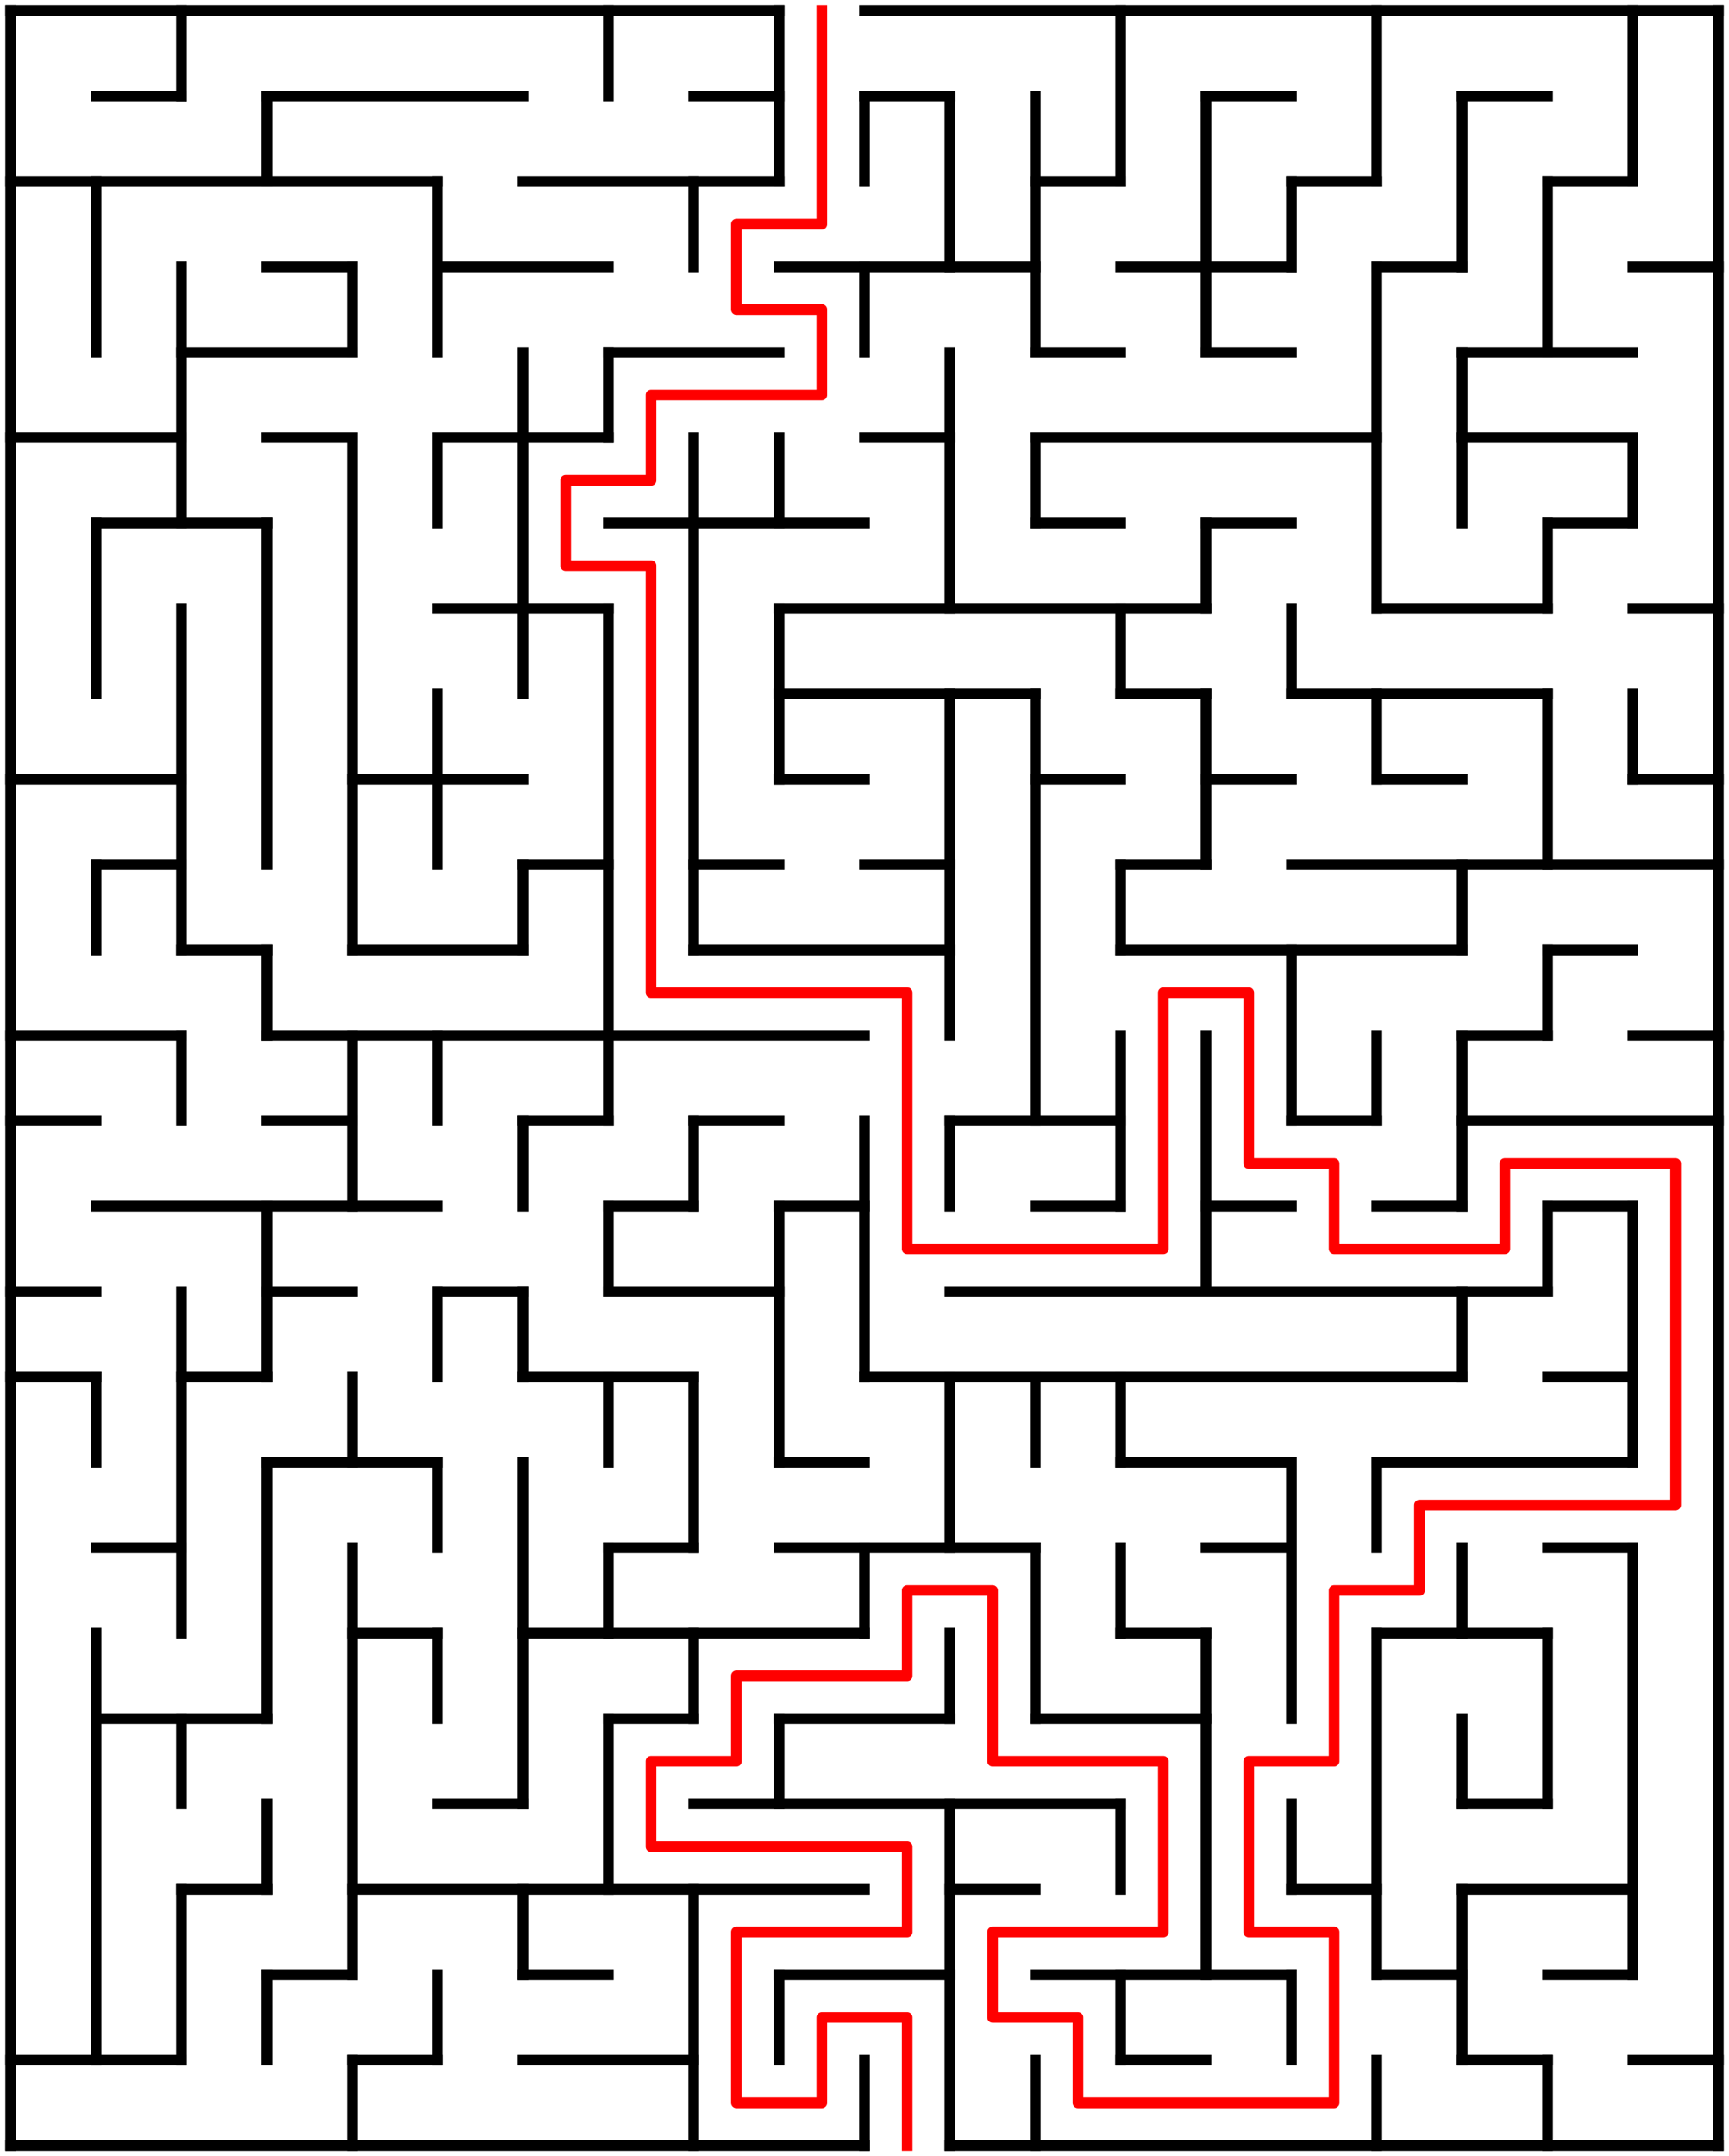 ﻿<?xml version="1.0" encoding="utf-8" standalone="no"?>
<!DOCTYPE svg PUBLIC "-//W3C//DTD SVG 1.1//EN" "http://www.w3.org/Graphics/SVG/1.1/DTD/svg11.dtd">
<svg width="324" height="404" version="1.1" xmlns="http://www.w3.org/2000/svg">
  <title>20 by 25 orthogonal maze</title>
  <g fill="none" stroke="#000000" stroke-width="2" stroke-linecap="square">
    <line x1="2" y1="2" x2="146" y2="2" />
    <line x1="162" y1="2" x2="322" y2="2" />
    <line x1="18" y1="18" x2="34" y2="18" />
    <line x1="50" y1="18" x2="98" y2="18" />
    <line x1="130" y1="18" x2="146" y2="18" />
    <line x1="162" y1="18" x2="178" y2="18" />
    <line x1="226" y1="18" x2="242" y2="18" />
    <line x1="274" y1="18" x2="290" y2="18" />
    <line x1="2" y1="34" x2="82" y2="34" />
    <line x1="98" y1="34" x2="146" y2="34" />
    <line x1="194" y1="34" x2="210" y2="34" />
    <line x1="242" y1="34" x2="258" y2="34" />
    <line x1="290" y1="34" x2="306" y2="34" />
    <line x1="50" y1="50" x2="66" y2="50" />
    <line x1="82" y1="50" x2="114" y2="50" />
    <line x1="146" y1="50" x2="194" y2="50" />
    <line x1="210" y1="50" x2="242" y2="50" />
    <line x1="258" y1="50" x2="274" y2="50" />
    <line x1="306" y1="50" x2="322" y2="50" />
    <line x1="34" y1="66" x2="66" y2="66" />
    <line x1="114" y1="66" x2="146" y2="66" />
    <line x1="194" y1="66" x2="210" y2="66" />
    <line x1="226" y1="66" x2="242" y2="66" />
    <line x1="274" y1="66" x2="306" y2="66" />
    <line x1="2" y1="82" x2="34" y2="82" />
    <line x1="50" y1="82" x2="66" y2="82" />
    <line x1="82" y1="82" x2="114" y2="82" />
    <line x1="162" y1="82" x2="178" y2="82" />
    <line x1="194" y1="82" x2="258" y2="82" />
    <line x1="274" y1="82" x2="306" y2="82" />
    <line x1="18" y1="98" x2="50" y2="98" />
    <line x1="114" y1="98" x2="162" y2="98" />
    <line x1="194" y1="98" x2="210" y2="98" />
    <line x1="226" y1="98" x2="242" y2="98" />
    <line x1="290" y1="98" x2="306" y2="98" />
    <line x1="82" y1="114" x2="114" y2="114" />
    <line x1="146" y1="114" x2="226" y2="114" />
    <line x1="258" y1="114" x2="290" y2="114" />
    <line x1="306" y1="114" x2="322" y2="114" />
    <line x1="146" y1="130" x2="194" y2="130" />
    <line x1="210" y1="130" x2="226" y2="130" />
    <line x1="242" y1="130" x2="290" y2="130" />
    <line x1="2" y1="146" x2="34" y2="146" />
    <line x1="66" y1="146" x2="98" y2="146" />
    <line x1="146" y1="146" x2="162" y2="146" />
    <line x1="194" y1="146" x2="210" y2="146" />
    <line x1="226" y1="146" x2="242" y2="146" />
    <line x1="258" y1="146" x2="274" y2="146" />
    <line x1="306" y1="146" x2="322" y2="146" />
    <line x1="18" y1="162" x2="34" y2="162" />
    <line x1="98" y1="162" x2="114" y2="162" />
    <line x1="130" y1="162" x2="146" y2="162" />
    <line x1="162" y1="162" x2="178" y2="162" />
    <line x1="210" y1="162" x2="226" y2="162" />
    <line x1="242" y1="162" x2="322" y2="162" />
    <line x1="34" y1="178" x2="50" y2="178" />
    <line x1="66" y1="178" x2="98" y2="178" />
    <line x1="130" y1="178" x2="178" y2="178" />
    <line x1="210" y1="178" x2="274" y2="178" />
    <line x1="290" y1="178" x2="306" y2="178" />
    <line x1="2" y1="194" x2="34" y2="194" />
    <line x1="50" y1="194" x2="162" y2="194" />
    <line x1="274" y1="194" x2="290" y2="194" />
    <line x1="306" y1="194" x2="322" y2="194" />
    <line x1="2" y1="210" x2="18" y2="210" />
    <line x1="50" y1="210" x2="66" y2="210" />
    <line x1="98" y1="210" x2="114" y2="210" />
    <line x1="130" y1="210" x2="146" y2="210" />
    <line x1="178" y1="210" x2="210" y2="210" />
    <line x1="242" y1="210" x2="258" y2="210" />
    <line x1="274" y1="210" x2="322" y2="210" />
    <line x1="18" y1="226" x2="82" y2="226" />
    <line x1="114" y1="226" x2="130" y2="226" />
    <line x1="146" y1="226" x2="162" y2="226" />
    <line x1="194" y1="226" x2="210" y2="226" />
    <line x1="226" y1="226" x2="242" y2="226" />
    <line x1="258" y1="226" x2="274" y2="226" />
    <line x1="290" y1="226" x2="306" y2="226" />
    <line x1="2" y1="242" x2="18" y2="242" />
    <line x1="50" y1="242" x2="66" y2="242" />
    <line x1="82" y1="242" x2="98" y2="242" />
    <line x1="114" y1="242" x2="146" y2="242" />
    <line x1="178" y1="242" x2="290" y2="242" />
    <line x1="2" y1="258" x2="18" y2="258" />
    <line x1="34" y1="258" x2="50" y2="258" />
    <line x1="98" y1="258" x2="130" y2="258" />
    <line x1="162" y1="258" x2="274" y2="258" />
    <line x1="290" y1="258" x2="306" y2="258" />
    <line x1="50" y1="274" x2="82" y2="274" />
    <line x1="146" y1="274" x2="162" y2="274" />
    <line x1="210" y1="274" x2="242" y2="274" />
    <line x1="258" y1="274" x2="306" y2="274" />
    <line x1="18" y1="290" x2="34" y2="290" />
    <line x1="114" y1="290" x2="130" y2="290" />
    <line x1="146" y1="290" x2="194" y2="290" />
    <line x1="226" y1="290" x2="242" y2="290" />
    <line x1="290" y1="290" x2="306" y2="290" />
    <line x1="66" y1="306" x2="82" y2="306" />
    <line x1="98" y1="306" x2="162" y2="306" />
    <line x1="210" y1="306" x2="226" y2="306" />
    <line x1="258" y1="306" x2="290" y2="306" />
    <line x1="18" y1="322" x2="50" y2="322" />
    <line x1="114" y1="322" x2="130" y2="322" />
    <line x1="146" y1="322" x2="178" y2="322" />
    <line x1="194" y1="322" x2="226" y2="322" />
    <line x1="82" y1="338" x2="98" y2="338" />
    <line x1="130" y1="338" x2="210" y2="338" />
    <line x1="274" y1="338" x2="290" y2="338" />
    <line x1="34" y1="354" x2="50" y2="354" />
    <line x1="66" y1="354" x2="162" y2="354" />
    <line x1="178" y1="354" x2="194" y2="354" />
    <line x1="242" y1="354" x2="258" y2="354" />
    <line x1="274" y1="354" x2="306" y2="354" />
    <line x1="50" y1="370" x2="66" y2="370" />
    <line x1="98" y1="370" x2="114" y2="370" />
    <line x1="146" y1="370" x2="178" y2="370" />
    <line x1="194" y1="370" x2="242" y2="370" />
    <line x1="258" y1="370" x2="274" y2="370" />
    <line x1="290" y1="370" x2="306" y2="370" />
    <line x1="2" y1="386" x2="34" y2="386" />
    <line x1="66" y1="386" x2="82" y2="386" />
    <line x1="98" y1="386" x2="130" y2="386" />
    <line x1="210" y1="386" x2="226" y2="386" />
    <line x1="274" y1="386" x2="290" y2="386" />
    <line x1="306" y1="386" x2="322" y2="386" />
    <line x1="2" y1="402" x2="162" y2="402" />
    <line x1="178" y1="402" x2="322" y2="402" />
    <line x1="2" y1="2" x2="2" y2="402" />
    <line x1="18" y1="34" x2="18" y2="66" />
    <line x1="18" y1="98" x2="18" y2="130" />
    <line x1="18" y1="162" x2="18" y2="178" />
    <line x1="18" y1="258" x2="18" y2="274" />
    <line x1="18" y1="306" x2="18" y2="386" />
    <line x1="34" y1="2" x2="34" y2="18" />
    <line x1="34" y1="50" x2="34" y2="98" />
    <line x1="34" y1="114" x2="34" y2="178" />
    <line x1="34" y1="194" x2="34" y2="210" />
    <line x1="34" y1="242" x2="34" y2="306" />
    <line x1="34" y1="322" x2="34" y2="338" />
    <line x1="34" y1="354" x2="34" y2="386" />
    <line x1="50" y1="18" x2="50" y2="34" />
    <line x1="50" y1="98" x2="50" y2="162" />
    <line x1="50" y1="178" x2="50" y2="194" />
    <line x1="50" y1="226" x2="50" y2="258" />
    <line x1="50" y1="274" x2="50" y2="322" />
    <line x1="50" y1="338" x2="50" y2="354" />
    <line x1="50" y1="370" x2="50" y2="386" />
    <line x1="66" y1="50" x2="66" y2="66" />
    <line x1="66" y1="82" x2="66" y2="178" />
    <line x1="66" y1="194" x2="66" y2="226" />
    <line x1="66" y1="258" x2="66" y2="274" />
    <line x1="66" y1="290" x2="66" y2="370" />
    <line x1="66" y1="386" x2="66" y2="402" />
    <line x1="82" y1="34" x2="82" y2="66" />
    <line x1="82" y1="82" x2="82" y2="98" />
    <line x1="82" y1="130" x2="82" y2="162" />
    <line x1="82" y1="194" x2="82" y2="210" />
    <line x1="82" y1="242" x2="82" y2="258" />
    <line x1="82" y1="274" x2="82" y2="290" />
    <line x1="82" y1="306" x2="82" y2="322" />
    <line x1="82" y1="370" x2="82" y2="386" />
    <line x1="98" y1="66" x2="98" y2="130" />
    <line x1="98" y1="162" x2="98" y2="178" />
    <line x1="98" y1="210" x2="98" y2="226" />
    <line x1="98" y1="242" x2="98" y2="258" />
    <line x1="98" y1="274" x2="98" y2="338" />
    <line x1="98" y1="354" x2="98" y2="370" />
    <line x1="114" y1="2" x2="114" y2="18" />
    <line x1="114" y1="66" x2="114" y2="82" />
    <line x1="114" y1="114" x2="114" y2="210" />
    <line x1="114" y1="226" x2="114" y2="242" />
    <line x1="114" y1="258" x2="114" y2="274" />
    <line x1="114" y1="290" x2="114" y2="306" />
    <line x1="114" y1="322" x2="114" y2="354" />
    <line x1="130" y1="34" x2="130" y2="50" />
    <line x1="130" y1="82" x2="130" y2="178" />
    <line x1="130" y1="210" x2="130" y2="226" />
    <line x1="130" y1="258" x2="130" y2="290" />
    <line x1="130" y1="306" x2="130" y2="322" />
    <line x1="130" y1="354" x2="130" y2="402" />
    <line x1="146" y1="2" x2="146" y2="34" />
    <line x1="146" y1="82" x2="146" y2="98" />
    <line x1="146" y1="114" x2="146" y2="146" />
    <line x1="146" y1="226" x2="146" y2="274" />
    <line x1="146" y1="322" x2="146" y2="338" />
    <line x1="146" y1="370" x2="146" y2="386" />
    <line x1="162" y1="18" x2="162" y2="34" />
    <line x1="162" y1="50" x2="162" y2="66" />
    <line x1="162" y1="210" x2="162" y2="258" />
    <line x1="162" y1="290" x2="162" y2="306" />
    <line x1="162" y1="386" x2="162" y2="402" />
    <line x1="178" y1="18" x2="178" y2="50" />
    <line x1="178" y1="66" x2="178" y2="114" />
    <line x1="178" y1="130" x2="178" y2="194" />
    <line x1="178" y1="210" x2="178" y2="226" />
    <line x1="178" y1="258" x2="178" y2="290" />
    <line x1="178" y1="306" x2="178" y2="322" />
    <line x1="178" y1="338" x2="178" y2="402" />
    <line x1="194" y1="18" x2="194" y2="66" />
    <line x1="194" y1="82" x2="194" y2="98" />
    <line x1="194" y1="130" x2="194" y2="210" />
    <line x1="194" y1="258" x2="194" y2="274" />
    <line x1="194" y1="290" x2="194" y2="322" />
    <line x1="194" y1="386" x2="194" y2="402" />
    <line x1="210" y1="2" x2="210" y2="34" />
    <line x1="210" y1="114" x2="210" y2="130" />
    <line x1="210" y1="162" x2="210" y2="178" />
    <line x1="210" y1="194" x2="210" y2="226" />
    <line x1="210" y1="258" x2="210" y2="274" />
    <line x1="210" y1="290" x2="210" y2="306" />
    <line x1="210" y1="338" x2="210" y2="354" />
    <line x1="210" y1="370" x2="210" y2="386" />
    <line x1="226" y1="18" x2="226" y2="66" />
    <line x1="226" y1="98" x2="226" y2="114" />
    <line x1="226" y1="130" x2="226" y2="162" />
    <line x1="226" y1="194" x2="226" y2="242" />
    <line x1="226" y1="306" x2="226" y2="370" />
    <line x1="242" y1="34" x2="242" y2="50" />
    <line x1="242" y1="114" x2="242" y2="130" />
    <line x1="242" y1="178" x2="242" y2="210" />
    <line x1="242" y1="274" x2="242" y2="322" />
    <line x1="242" y1="338" x2="242" y2="354" />
    <line x1="242" y1="370" x2="242" y2="386" />
    <line x1="258" y1="2" x2="258" y2="34" />
    <line x1="258" y1="50" x2="258" y2="114" />
    <line x1="258" y1="130" x2="258" y2="146" />
    <line x1="258" y1="194" x2="258" y2="210" />
    <line x1="258" y1="274" x2="258" y2="290" />
    <line x1="258" y1="306" x2="258" y2="370" />
    <line x1="258" y1="386" x2="258" y2="402" />
    <line x1="274" y1="18" x2="274" y2="50" />
    <line x1="274" y1="66" x2="274" y2="98" />
    <line x1="274" y1="162" x2="274" y2="178" />
    <line x1="274" y1="194" x2="274" y2="226" />
    <line x1="274" y1="242" x2="274" y2="258" />
    <line x1="274" y1="290" x2="274" y2="306" />
    <line x1="274" y1="322" x2="274" y2="338" />
    <line x1="274" y1="354" x2="274" y2="386" />
    <line x1="290" y1="34" x2="290" y2="66" />
    <line x1="290" y1="98" x2="290" y2="114" />
    <line x1="290" y1="130" x2="290" y2="162" />
    <line x1="290" y1="178" x2="290" y2="194" />
    <line x1="290" y1="226" x2="290" y2="242" />
    <line x1="290" y1="306" x2="290" y2="338" />
    <line x1="290" y1="386" x2="290" y2="402" />
    <line x1="306" y1="2" x2="306" y2="34" />
    <line x1="306" y1="82" x2="306" y2="98" />
    <line x1="306" y1="130" x2="306" y2="146" />
    <line x1="306" y1="226" x2="306" y2="274" />
    <line x1="306" y1="290" x2="306" y2="370" />
    <line x1="322" y1="2" x2="322" y2="402" />
  </g>
  <polyline fill="none" stroke="#ff0000" stroke-width="2" stroke-linecap="square" stroke-linejoin="round" points="154,2 154,42 138,42 138,58 154,58 154,74 122,74 122,90 106,90 106,106 122,106 122,186 170,186 170,234 218,234 218,186 234,186 234,218 250,218 250,234 282,234 282,218 314,218 314,282 266,282 266,298 250,298 250,330 234,330 234,362 250,362 250,394 202,394 202,378 186,378 186,362 218,362 218,330 186,330 186,298 170,298 170,314 138,314 138,330 122,330 122,346 170,346 170,362 138,362 138,394 154,394 154,378 170,378 170,402" />
  <type>Rectangular</type>
</svg>